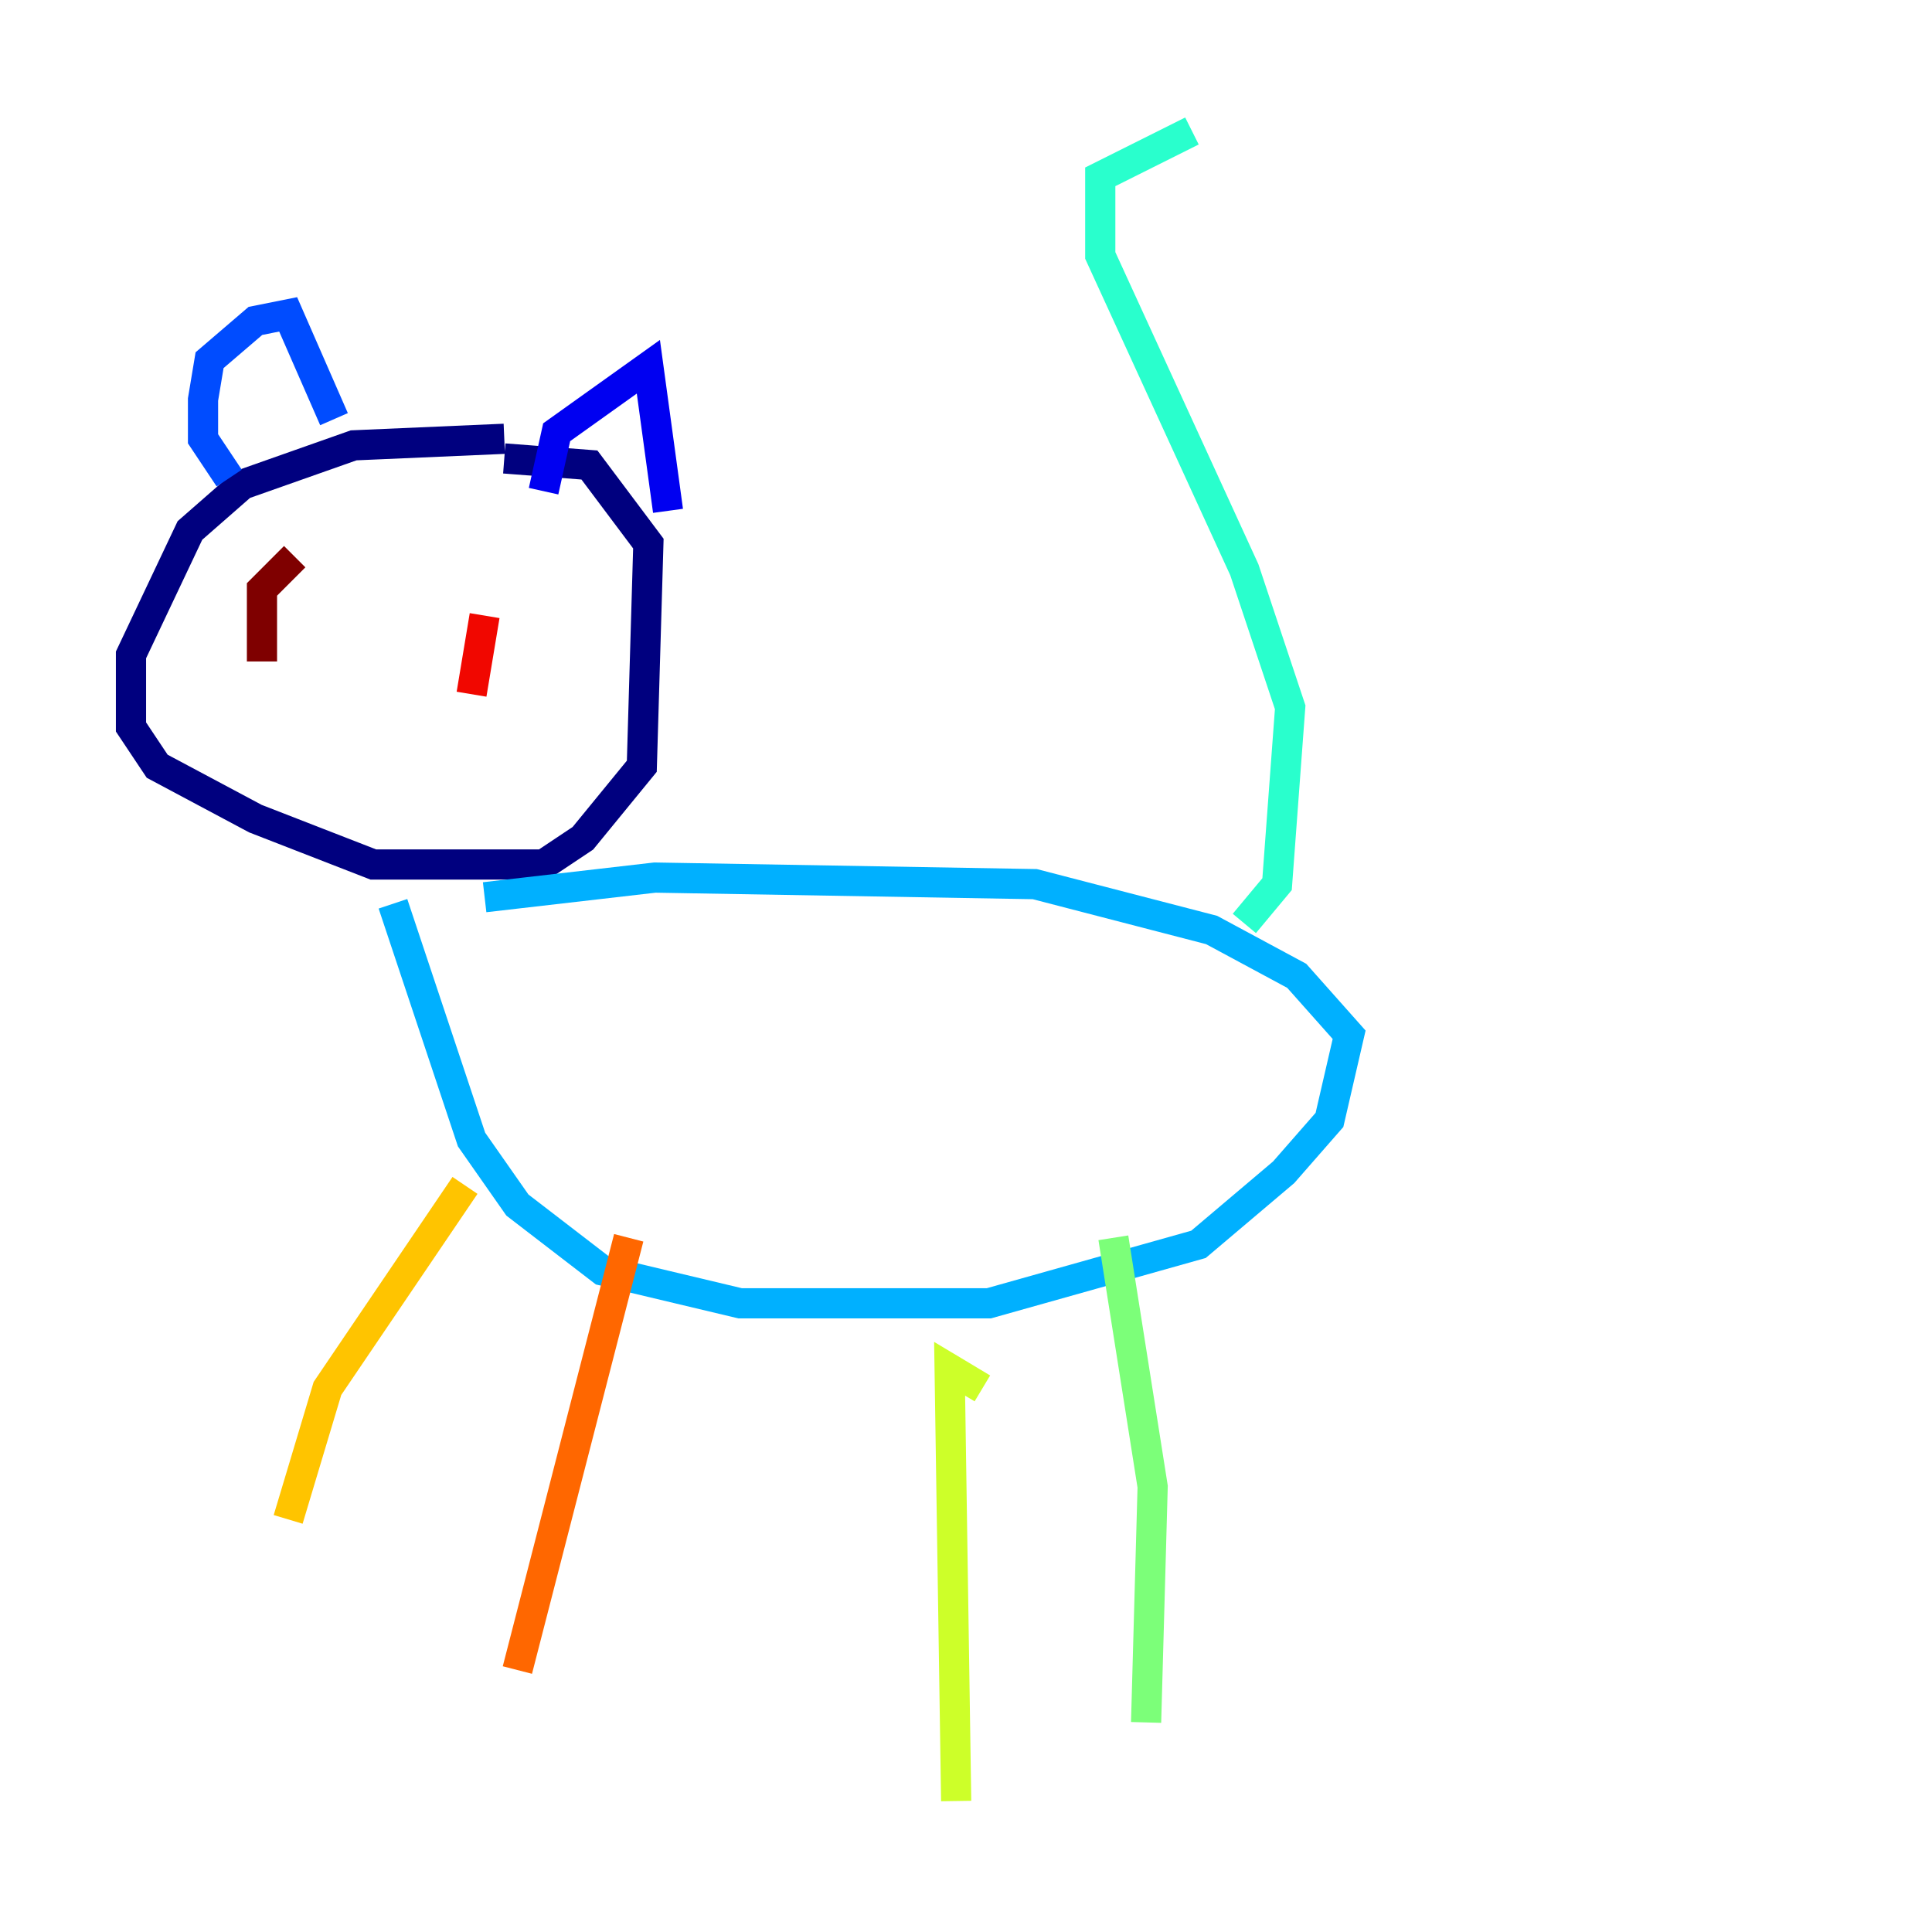 <?xml version="1.0" encoding="utf-8" ?>
<svg baseProfile="tiny" height="128" version="1.2" viewBox="0,0,128,128" width="128" xmlns="http://www.w3.org/2000/svg" xmlns:ev="http://www.w3.org/2001/xml-events" xmlns:xlink="http://www.w3.org/1999/xlink"><defs /><polyline fill="none" points="33.41,29.071 23.43,29.505 16.054,32.108 12.583,35.146 8.678,43.39 8.678,48.163 10.414,50.766 16.922,54.237 24.732,57.275 36.014,57.275 38.617,55.539 42.522,50.766 42.956,36.014 39.051,30.807 33.41,30.373" stroke="#00007f" stroke-width="2" /><polyline fill="none" points="36.014,32.542 36.881,28.637 42.956,24.298 44.258,33.844" stroke="#0000f1" stroke-width="2" /><polyline fill="none" points="15.186,31.675 13.451,29.071 13.451,26.468 13.885,23.864 16.922,21.261 19.091,20.827 22.129,27.77" stroke="#004cff" stroke-width="2" /><polyline fill="none" points="26.034,59.878 31.241,75.498 34.278,79.837 39.919,84.176 49.031,86.346 65.519,86.346 79.403,82.441 85.044,77.668 88.081,74.197 89.383,68.556 85.912,64.651 80.271,61.614 68.556,58.576 43.39,58.142 32.108,59.444" stroke="#00b0ff" stroke-width="2" /><polyline fill="none" points="82.441,61.18 84.61,58.576 85.478,46.861 82.441,37.749 72.895,16.922 72.895,11.715 78.969,8.678" stroke="#29ffcd" stroke-width="2" /><polyline fill="none" points="73.763,82.007 76.366,98.495 75.932,114.115" stroke="#7cff79" stroke-width="2" /><polyline fill="none" points="65.085,91.986 62.915,90.685 63.349,119.322" stroke="#cdff29" stroke-width="2" /><polyline fill="none" points="30.807,78.536 21.695,91.986 19.091,100.664" stroke="#ffc400" stroke-width="2" /><polyline fill="none" points="41.654,82.007 34.278,110.644" stroke="#ff6700" stroke-width="2" /><polyline fill="none" points="32.108,40.786 31.241,45.993" stroke="#f10700" stroke-width="2" /><polyline fill="none" points="19.525,36.881 17.356,39.051 17.356,43.824" stroke="#7f0000" stroke-width="2" /></svg>